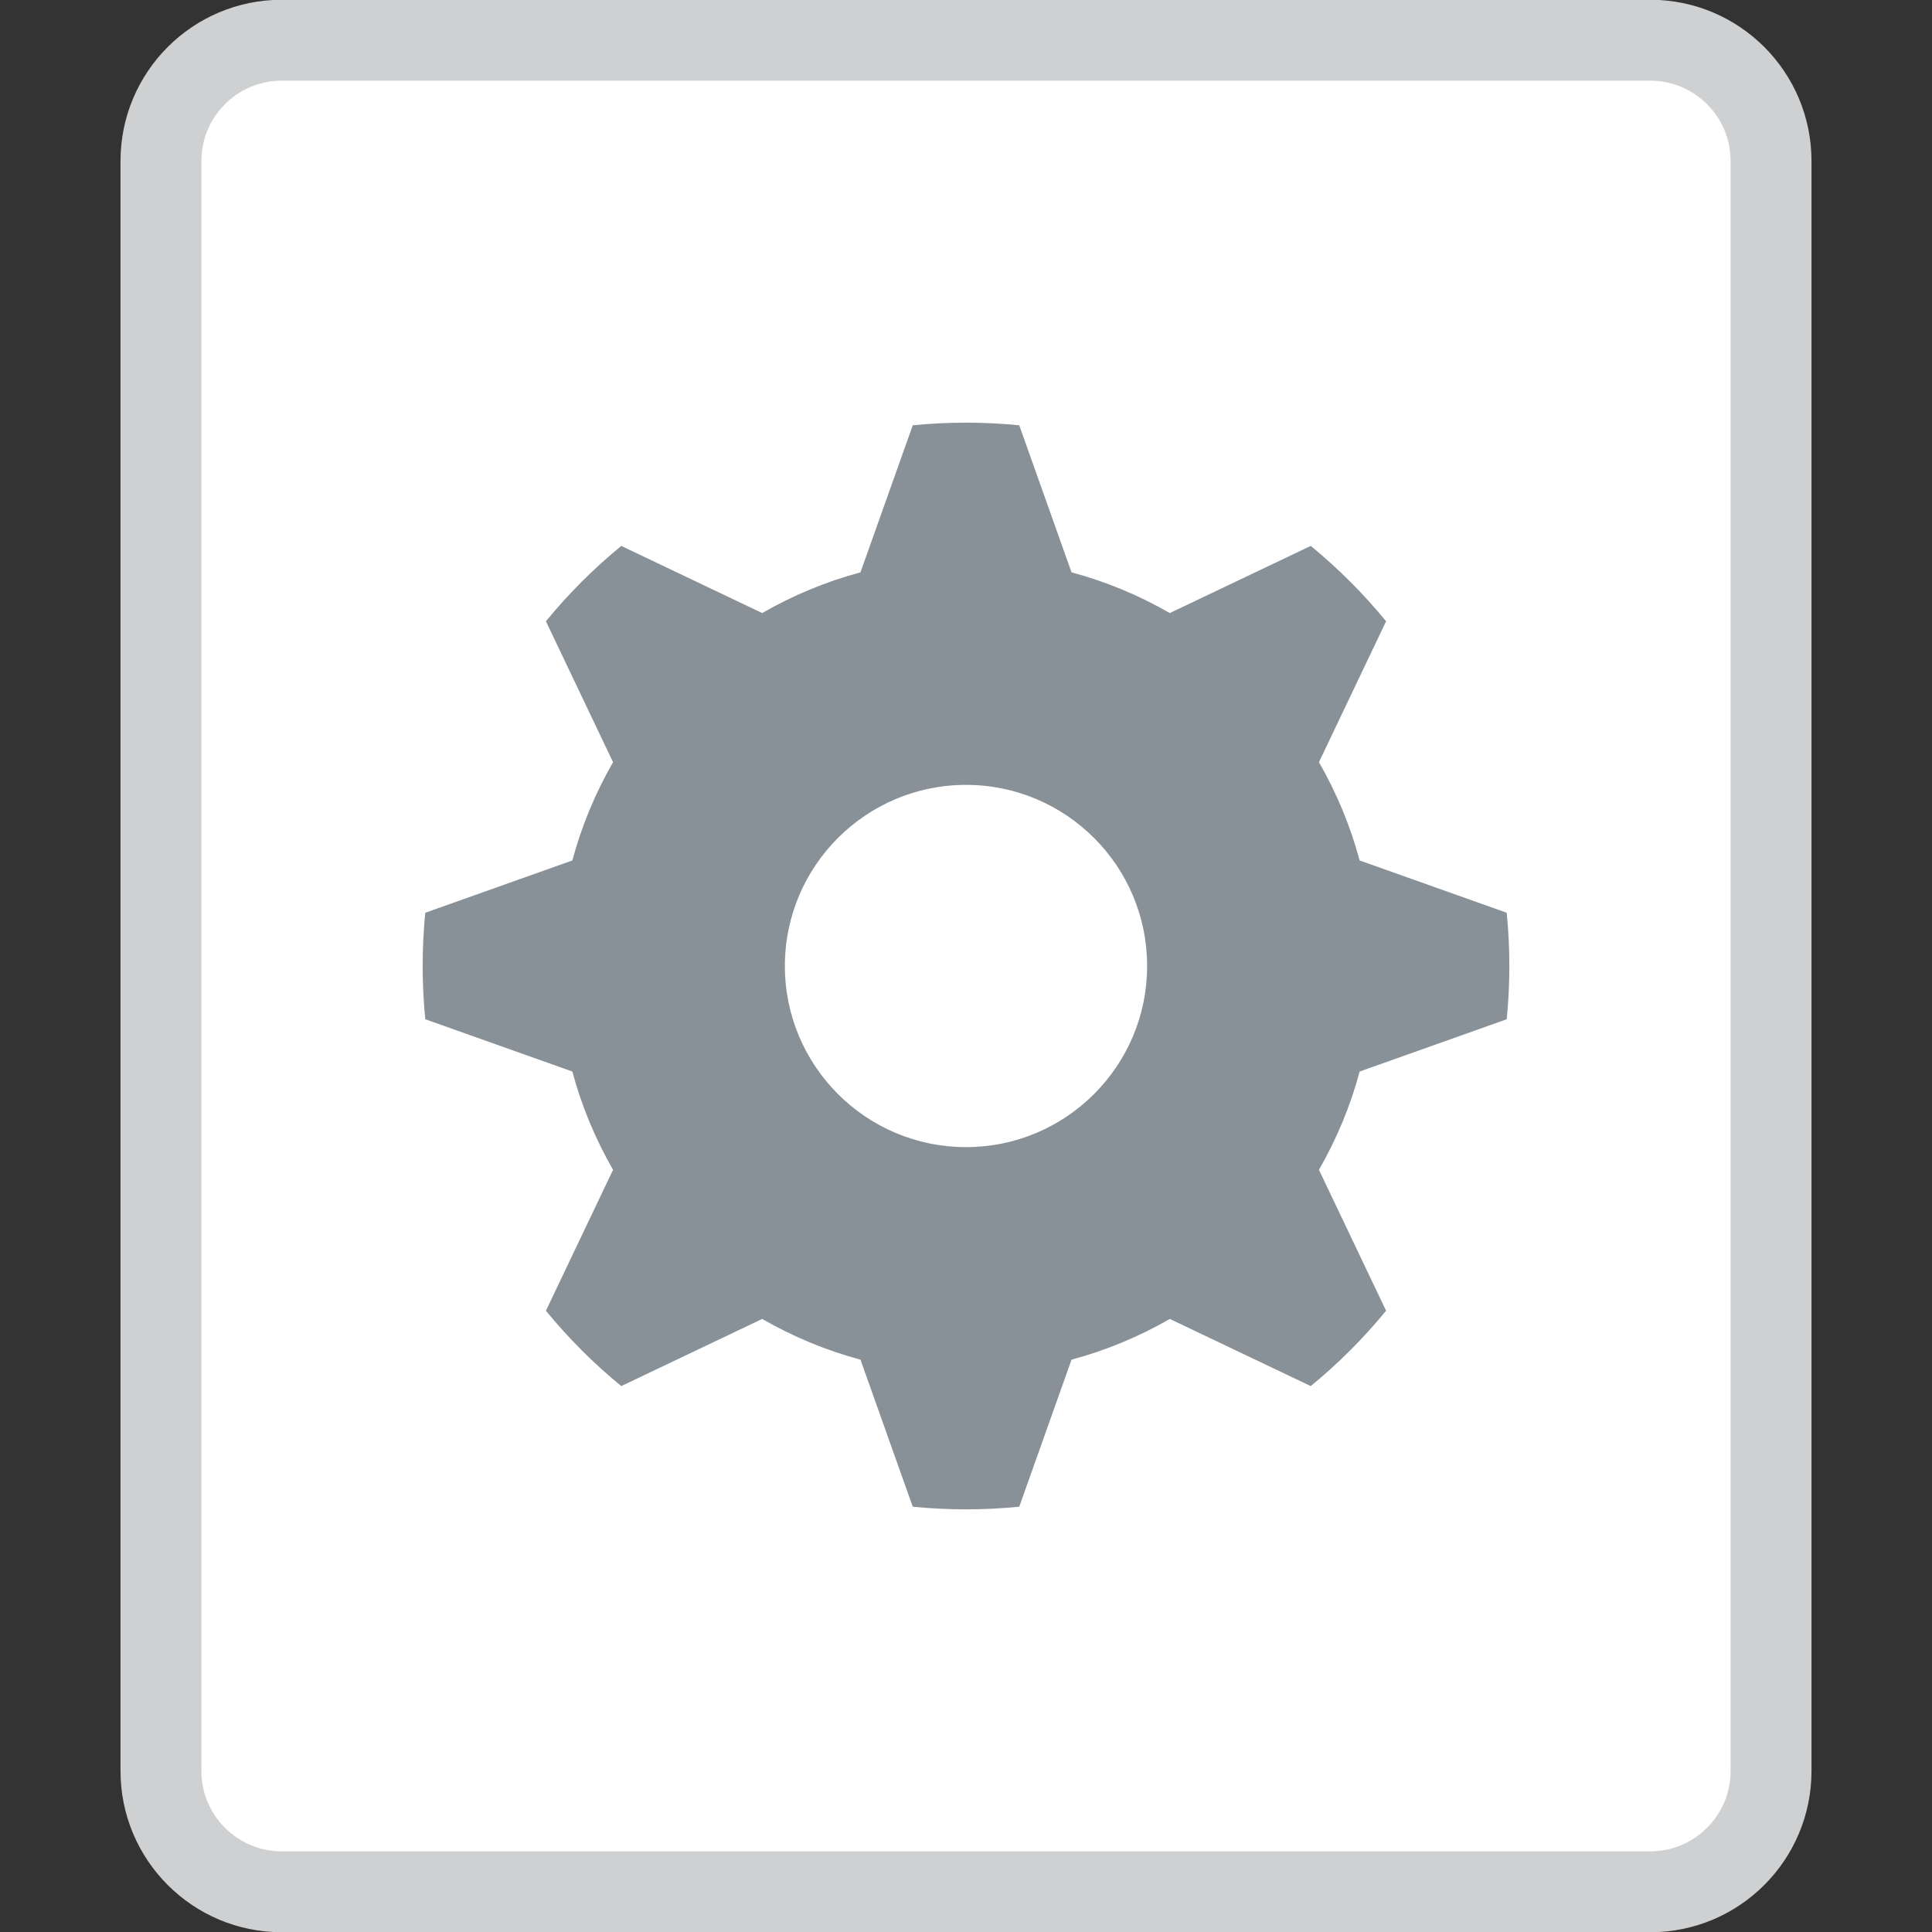 <?xml version="1.0" encoding="UTF-8" standalone="no"?>
<!DOCTYPE svg PUBLIC "-//W3C//DTD SVG 1.1//EN" "http://www.w3.org/Graphics/SVG/1.1/DTD/svg11.dtd">
<svg width="16px" height="16px" version="1.1" xmlns="http://www.w3.org/2000/svg">
	<rect width="100%" height="100%" fill="#333333" stroke="none"/>
	<path id="paper" d="M14.667,1.333c0,-0.552 -0.448,-1 -1,-1l-11.334,0c-0.552,0 -1,0.448 -1,1l0,13.334c0,0.552 0.448,1 1,1l11.334,0c0.552,0 1,-0.448 1,-1l0,-13.334Z" style="fill: #fff; stroke: #cfd0d1; stroke-width: 0.67px;" />
	<path d="M8.441,3.522c-0.293,-0.029 -0.589,-0.029 -0.882,0l-0.433,1.218c-0.284,0.076 -0.558,0.19 -0.814,0.337l-1.167,-0.556c-0.228,0.187 -0.437,0.396 -0.624,0.624l0.556,1.167c-0.147,0.256 -0.261,0.53 -0.337,0.814l-1.218,0.433c-0.029,0.293 -0.029,0.589 0,0.882l1.218,0.433c0.076,0.284 0.19,0.558 0.337,0.814l-0.556,1.167c0.187,0.228 0.396,0.437 0.624,0.624l1.167,-0.556c0.256,0.147 0.53,0.261 0.814,0.337l0.433,1.218c0.293,0.029 0.589,0.029 0.882,0l0.433,-1.218c0.284,-0.076 0.558,-0.19 0.814,-0.337l1.167,0.556c0.228,-0.187 0.437,-0.396 0.624,-0.624l-0.556,-1.167c0.147,-0.256 0.261,-0.53 0.337,-0.814l1.218,-0.433c0.029,-0.293 0.029,-0.589 0,-0.882l-1.218,-0.433c-0.076,-0.284 -0.19,-0.558 -0.337,-0.814l0.556,-1.167c-0.187,-0.228 -0.396,-0.437 -0.624,-0.624l-1.167,0.556c-0.256,-0.147 -0.53,-0.261 -0.814,-0.337l-0.433,-1.218Zm-0.441,2.978c0.828,0 1.5,0.672 1.5,1.5c0,0.828 -0.672,1.5 -1.5,1.5c-0.828,0 -1.5,-0.672 -1.5,-1.5c0,-0.828 0.672,-1.5 1.5,-1.5Z" style="fill: #889098;" />
</svg>
